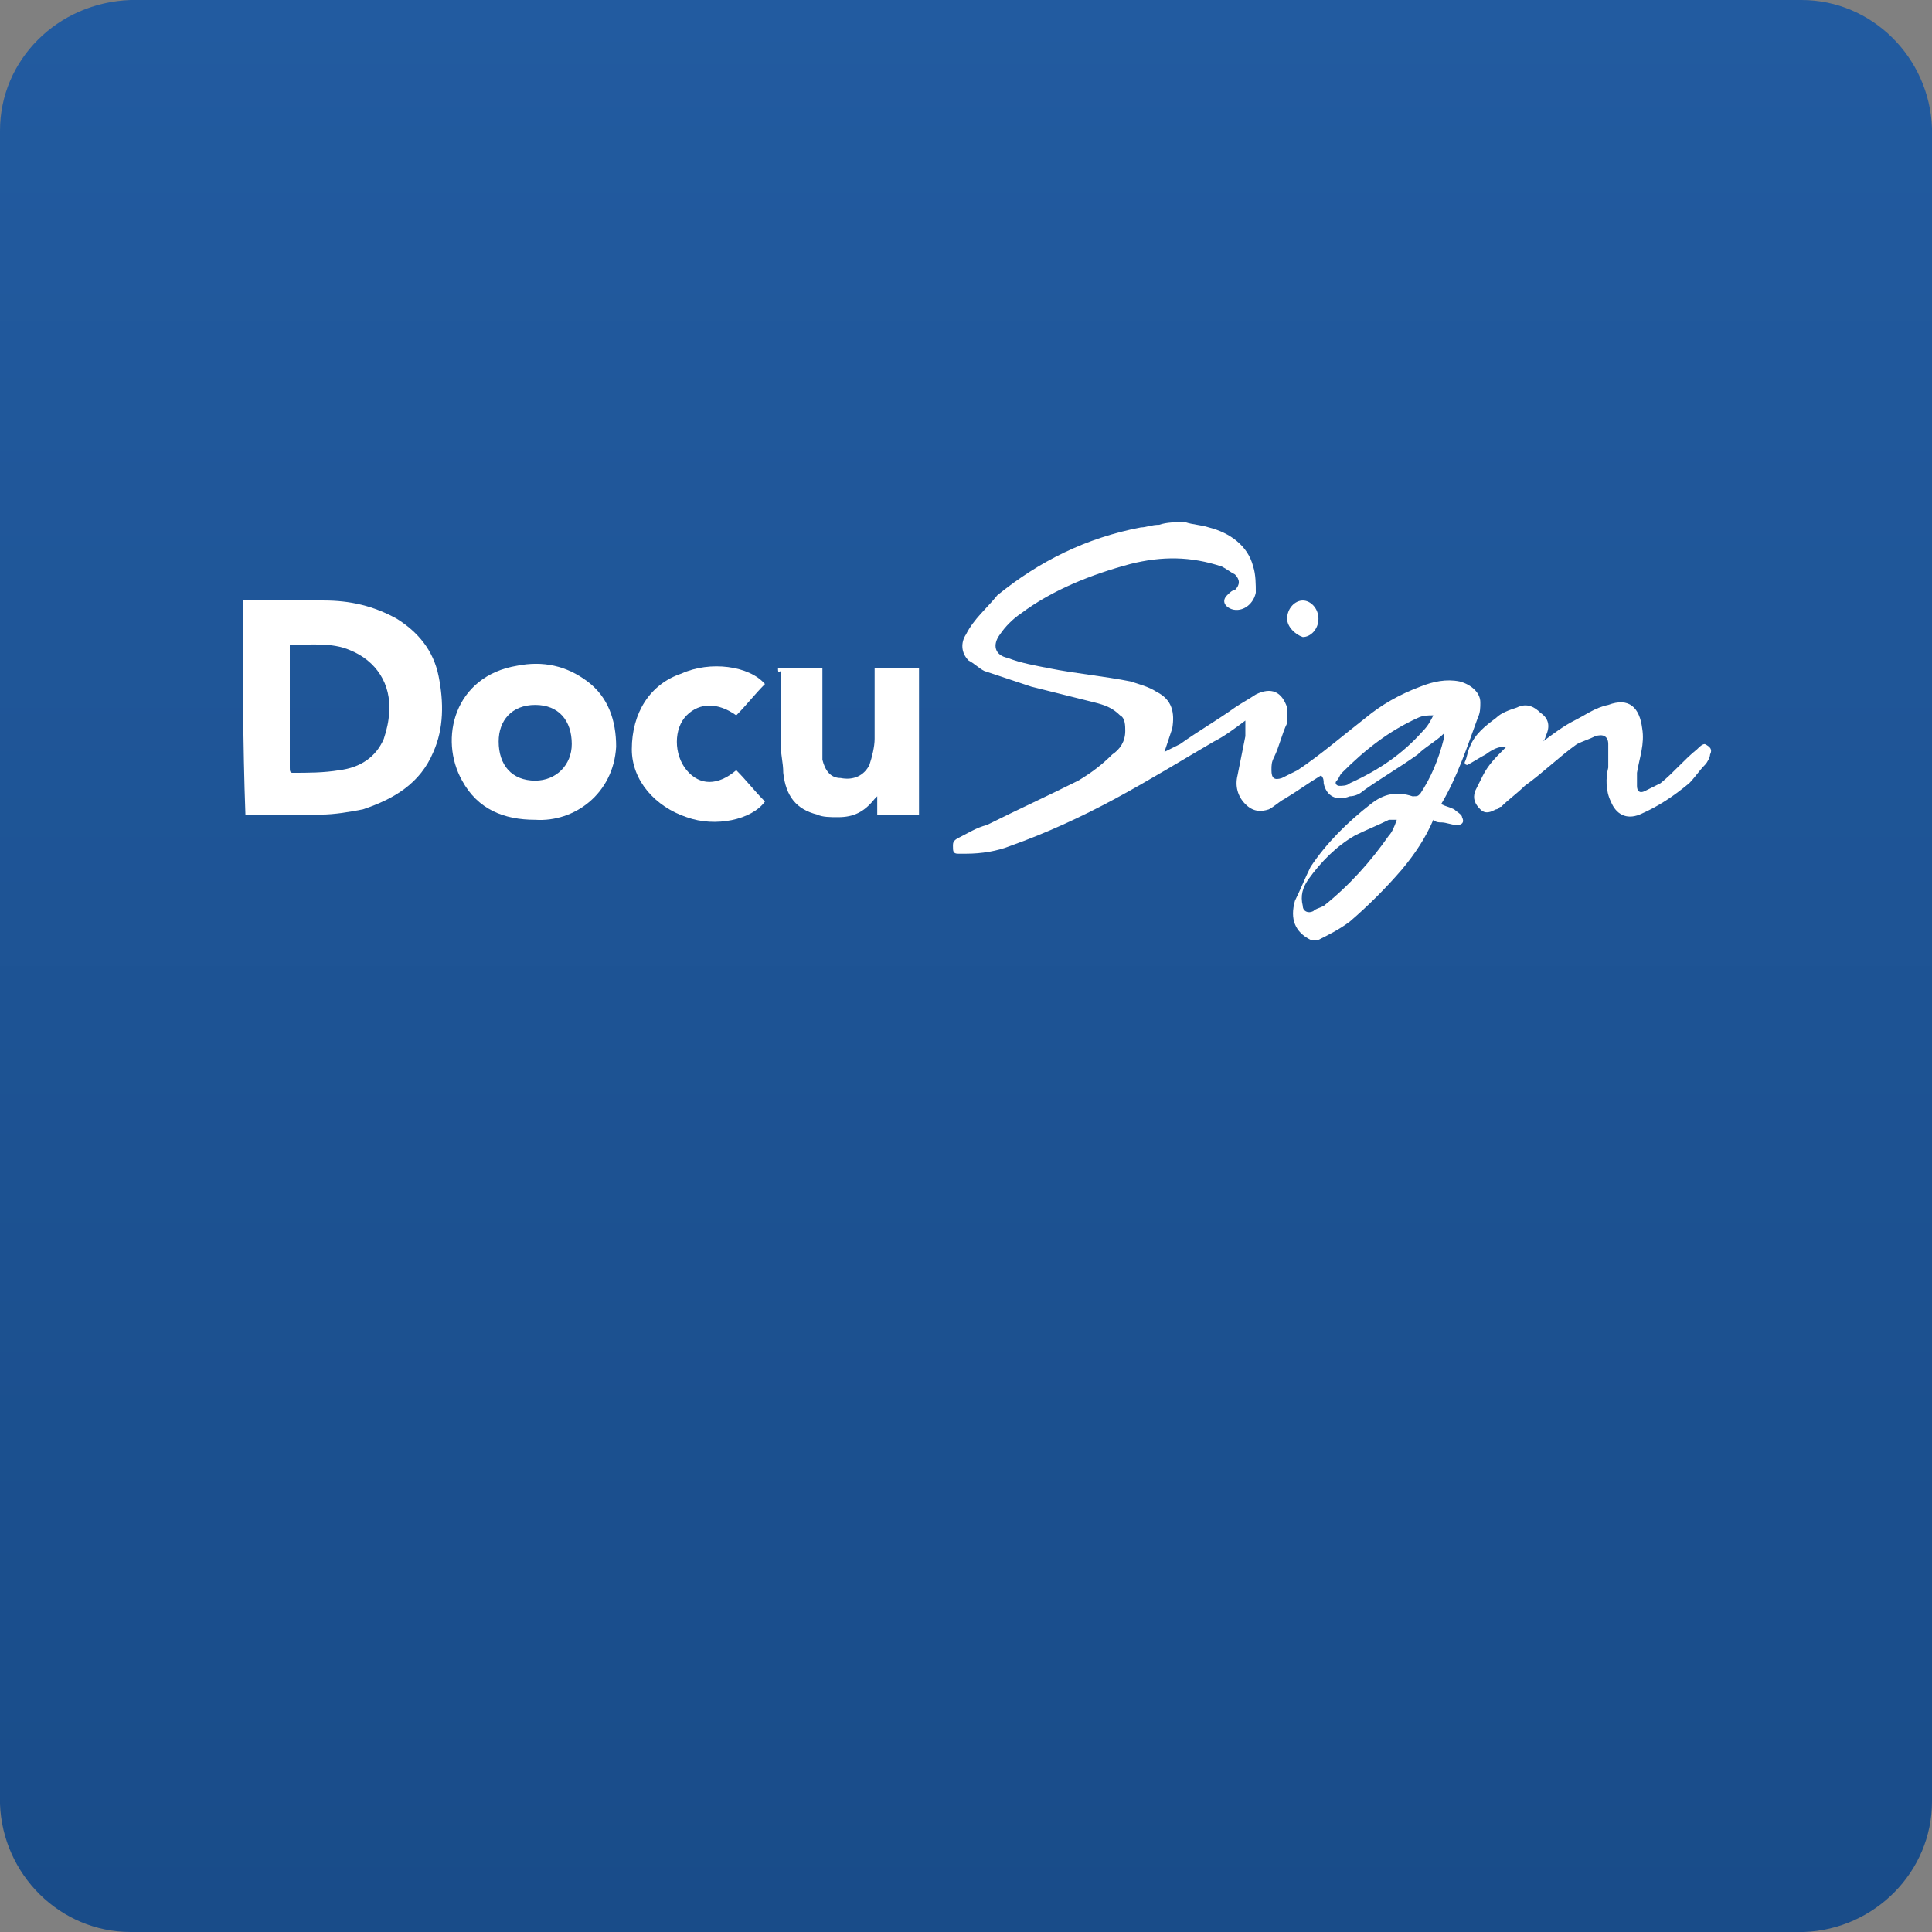 <?xml version="1.0" encoding="utf-8"?>
<!-- Generator: Adobe Illustrator 21.1.0, SVG Export Plug-In . SVG Version: 6.00 Build 0)  -->
<svg version="1.1"
	 id="Layer_1" xmlns:cc="http://creativecommons.org/ns#" xmlns:dc="http://purl.org/dc/elements/1.1/" xmlns:inkscape="http://www.inkscape.org/namespaces/inkscape" xmlns:rdf="http://www.w3.org/1999/02/22-rdf-syntax-ns#" xmlns:sodipodi="http://sodipodi.sourceforge.net/DTD/sodipodi-0.dtd" xmlns:svg="http://www.w3.org/2000/svg"
	 xmlns="http://www.w3.org/2000/svg" xmlns:xlink="http://www.w3.org/1999/xlink" x="0px" y="0px" viewBox="0 0 74 74"
	 style="enable-background:new 0 0 74 74;" xml:space="preserve">
<rect x="0" y="0" width="74" height="74" fill="#808080" stroke="none"/>
<style type="text/css">
	.st0{fill:url(#Rounded_Rectangle_2_copy_6_1_);}
	.st1{fill:#FFFFFF;}
</style>
<linearGradient id="Rounded_Rectangle_2_copy_6_1_" gradientUnits="userSpaceOnUse" x1="37" y1="4891.5" x2="37" y2="4965.5" gradientTransform="matrix(1 0 0 1 0 -4891.5)">
	<stop  offset="0" style="stop-color:#225BA0"/>
	<stop  offset="1" style="stop-color:#194C89"/>
</linearGradient>
<path id="Rounded_Rectangle_2_copy_6" class="st0" d="M5,0h64c2.7,0,4.9,2.2,5,4.9V69c0,2.7-2.2,4.9-4.9,5H5c-2.7,0-4.9-2.2-5-4.9V5
	C0,2.3,2.2,0.1,5,0L5,0z"/>
<g id="_x30_rfAHW.tif">
	<g>
		<path class="st1" d="M45.4,20c0.3,0.1,0.6,0.1,0.9,0.2c0.8,0.2,1.5,0.7,1.7,1.5c0.1,0.3,0.1,0.7,0.1,1c-0.1,0.5-0.6,0.8-1,0.6
			c-0.2-0.1-0.3-0.3-0.1-0.5c0.1-0.1,0.2-0.2,0.3-0.2c0.2-0.2,0.2-0.4,0-0.6c-0.2-0.1-0.3-0.2-0.5-0.3c-1.2-0.4-2.3-0.4-3.5-0.1
			c-1.5,0.4-3,1-4.2,1.9c-0.3,0.2-0.6,0.5-0.8,0.8c-0.3,0.4-0.2,0.8,0.3,0.9c0.5,0.2,1.1,0.3,1.6,0.4c1,0.2,2.1,0.3,3.1,0.5
			c0.3,0.1,0.7,0.2,1,0.4c0.6,0.3,0.7,0.8,0.6,1.4c-0.1,0.3-0.2,0.6-0.3,0.9c0.2-0.1,0.4-0.2,0.6-0.3c0.7-0.5,1.4-0.9,2.1-1.4
			c0.3-0.2,0.5-0.3,0.8-0.5c0.6-0.3,1-0.1,1.2,0.5c0,0.2,0,0.4,0,0.6c-0.2,0.4-0.3,0.9-0.5,1.3c-0.1,0.2-0.1,0.3-0.1,0.5
			c0,0.3,0.1,0.4,0.4,0.3c0.2-0.1,0.4-0.2,0.6-0.3c0.9-0.6,1.7-1.3,2.6-2c0.6-0.5,1.3-0.9,2.1-1.2c0.5-0.2,1-0.3,1.5-0.2
			c0.4,0.1,0.8,0.4,0.8,0.8c0,0.2,0,0.4-0.1,0.6c-0.4,1.1-0.8,2.3-1.4,3.3c0.2,0.1,0.3,0.1,0.5,0.2c0.1,0.1,0.3,0.2,0.3,0.3
			c0.1,0.2,0,0.3-0.2,0.3c-0.2,0-0.4-0.1-0.6-0.1c-0.1,0-0.2,0-0.3-0.1c-0.3,0.7-0.7,1.3-1.2,1.9c-0.6,0.7-1.3,1.4-2,2
			c-0.4,0.3-0.8,0.5-1.2,0.7c-0.1,0-0.2,0-0.3,0c-0.6-0.3-0.8-0.8-0.6-1.5c0.2-0.4,0.4-0.9,0.6-1.3c0.6-0.9,1.4-1.7,2.3-2.4
			c0.5-0.4,1-0.5,1.6-0.3c0.2,0,0.2,0,0.3-0.1c0.4-0.6,0.7-1.3,0.9-2.1c0,0,0-0.1,0-0.1c0,0,0,0,0-0.1c-0.3,0.3-0.7,0.5-1,0.8
			c-0.7,0.5-1.4,0.9-2.1,1.4c-0.1,0.1-0.3,0.2-0.5,0.2c-0.5,0.2-0.9,0-1-0.5c0-0.1,0-0.2-0.1-0.3c-0.5,0.3-0.9,0.6-1.4,0.9
			c-0.2,0.1-0.4,0.3-0.6,0.4c-0.3,0.1-0.6,0.1-0.9-0.2c-0.3-0.3-0.4-0.7-0.3-1.1c0.1-0.5,0.2-1,0.3-1.5c0-0.2,0-0.4,0-0.6
			c-0.4,0.3-0.8,0.6-1.2,0.8c-1.2,0.7-2.5,1.5-3.8,2.2c-1.3,0.7-2.6,1.3-4,1.8c-0.5,0.2-1.1,0.3-1.7,0.3c-0.1,0-0.2,0-0.3,0
			c-0.2,0-0.2-0.1-0.2-0.3c0-0.1,0-0.2,0.2-0.3c0.4-0.2,0.7-0.4,1.1-0.5c1.2-0.6,2.3-1.1,3.5-1.7c0.5-0.3,0.9-0.6,1.3-1
			c0.3-0.2,0.5-0.5,0.5-0.9c0-0.2,0-0.5-0.2-0.6c-0.3-0.3-0.6-0.4-1-0.5c-0.8-0.2-1.6-0.4-2.4-0.6c-0.6-0.2-1.2-0.4-1.8-0.6
			c-0.2-0.1-0.4-0.3-0.6-0.4c-0.3-0.3-0.3-0.7-0.1-1c0.3-0.6,0.8-1,1.2-1.5c1.6-1.3,3.4-2.2,5.5-2.6c0.2,0,0.4-0.1,0.7-0.1
			C44.7,20,45,20,45.4,20z M53.5,31.4c-0.1,0-0.2,0-0.3,0c-0.4,0.2-0.9,0.4-1.3,0.6c-0.7,0.4-1.3,1-1.8,1.7c-0.2,0.3-0.3,0.6-0.2,1
			c0,0.2,0.2,0.3,0.4,0.2c0.1-0.1,0.2-0.1,0.4-0.2c1-0.8,1.8-1.7,2.5-2.7C53.3,31.9,53.4,31.7,53.5,31.4z M54.9,27.4
			C54.9,27.4,54.8,27.3,54.9,27.4c-0.2,0-0.4,0-0.6,0.1c-1.1,0.5-2,1.2-2.9,2.1c-0.1,0.1-0.1,0.2-0.2,0.3c-0.1,0.1,0,0.2,0.1,0.2
			c0.1,0,0.3,0,0.4-0.1c1.1-0.5,2-1.1,2.8-2C54.7,27.8,54.8,27.6,54.9,27.4z"/>
		<path class="st1" d="M9.3,23c1,0,2.1,0,3.1,0c1,0,1.9,0.2,2.8,0.7c0.8,0.5,1.4,1.2,1.6,2.2c0.2,1,0.2,2-0.2,2.9
			c-0.5,1.2-1.5,1.8-2.7,2.2c-0.5,0.1-1.1,0.2-1.6,0.2c-1,0-2,0-2.9,0C9.3,28.5,9.3,25.8,9.3,23z M11.1,24.7c0,0.1,0,0.2,0,0.3
			c0,1,0,2,0,3c0,0.5,0,0.9,0,1.4c0,0.1,0,0.2,0.1,0.2c0.6,0,1.2,0,1.8-0.1c0.8-0.1,1.4-0.5,1.7-1.2c0.1-0.3,0.2-0.7,0.2-1
			c0.1-1.1-0.5-2-1.5-2.4C12.7,24.6,11.9,24.7,11.1,24.7z"/>
		<path class="st1" d="M20.5,31.4c-1.2,0-2.2-0.4-2.8-1.5c-0.9-1.6-0.3-4,2.1-4.4c1-0.2,1.9,0,2.7,0.6c0.8,0.6,1.1,1.5,1.1,2.5
			C23.5,30.4,22,31.5,20.5,31.4z M21.9,28.5c0-0.9-0.5-1.5-1.4-1.5c-0.9,0-1.4,0.6-1.4,1.4c0,0.9,0.5,1.5,1.4,1.5
			C21.3,29.9,21.9,29.3,21.9,28.5z"/>
		<path class="st1" d="M29.8,25.6c0.6,0,1.2,0,1.7,0c0,0.1,0,0.1,0,0.2c0,0.9,0,1.9,0,2.8c0,0.2,0,0.3,0,0.5
			c0.1,0.4,0.3,0.7,0.7,0.7c0.5,0.1,0.9-0.1,1.1-0.5c0.1-0.3,0.2-0.7,0.2-1c0-0.8,0-1.6,0-2.4c0-0.1,0-0.2,0-0.3c0.6,0,1.1,0,1.7,0
			c0,1.9,0,3.7,0,5.6c-0.5,0-1.1,0-1.6,0c0-0.2,0-0.5,0-0.7c-0.1,0.1-0.1,0.1-0.1,0.1c-0.4,0.5-0.8,0.7-1.4,0.7
			c-0.3,0-0.6,0-0.8-0.1c-0.8-0.2-1.2-0.7-1.3-1.6c0-0.4-0.1-0.7-0.1-1.1c0-0.9,0-1.9,0-2.8C29.8,25.8,29.8,25.7,29.8,25.6z"/>
		<path class="st1" d="M29.3,26.2c-0.4,0.4-0.7,0.8-1.1,1.2c-0.7-0.5-1.4-0.5-1.9,0c-0.5,0.5-0.5,1.5,0,2.1c0.5,0.6,1.2,0.6,1.9,0
			c0.4,0.4,0.7,0.8,1.1,1.2c-0.5,0.7-1.9,1-3,0.6c-1.2-0.4-2.1-1.4-2.1-2.6c0-1.4,0.7-2.5,1.9-2.9C27.2,25.3,28.7,25.5,29.3,26.2z"
			/>
		<path class="st1" d="M59.1,28.4c0.4-0.3,0.8-0.6,1.2-0.8c0.4-0.2,0.8-0.5,1.3-0.6c0.8-0.3,1.2,0.1,1.3,0.9
			c0.1,0.6-0.1,1.1-0.2,1.7c0,0.2,0,0.3,0,0.5c0,0.2,0.1,0.3,0.3,0.2c0.2-0.1,0.4-0.2,0.6-0.3c0.5-0.4,0.9-0.9,1.4-1.3
			c0.1-0.1,0.2-0.2,0.3-0.2c0.2,0.1,0.3,0.2,0.2,0.4c0,0.1-0.1,0.3-0.2,0.4c-0.2,0.2-0.4,0.5-0.6,0.7c-0.6,0.5-1.2,0.9-1.9,1.2
			c-0.5,0.2-0.9,0-1.1-0.5c-0.2-0.4-0.2-0.9-0.1-1.3c0-0.3,0-0.6,0-0.9c0-0.3-0.2-0.4-0.5-0.3c-0.2,0.1-0.5,0.2-0.7,0.3
			c-0.7,0.5-1.3,1.1-2,1.6c-0.3,0.3-0.6,0.5-0.9,0.8c-0.1,0-0.1,0.1-0.2,0.1c-0.2,0.1-0.4,0.2-0.6,0c-0.2-0.2-0.3-0.4-0.2-0.7
			c0.1-0.2,0.2-0.4,0.3-0.6c0.2-0.4,0.5-0.7,0.8-1c0,0,0.1-0.1,0.1-0.1c-0.2,0-0.4,0-0.8,0.3c-0.2,0.1-0.5,0.3-0.7,0.4
			c0,0-0.1,0-0.1-0.1c0.1-0.2,0.1-0.4,0.2-0.6c0.2-0.5,0.6-0.8,1-1.1c0.2-0.2,0.5-0.3,0.8-0.4c0.4-0.2,0.7,0,0.9,0.2
			c0.3,0.2,0.4,0.5,0.2,0.9C59.2,28.2,59.2,28.3,59.1,28.4z"/>
		<path class="st1" d="M49.3,23.7c0-0.4,0.3-0.7,0.6-0.7c0.3,0,0.6,0.3,0.6,0.7c0,0.4-0.3,0.7-0.6,0.7C49.6,24.3,49.3,24,49.3,23.7z
			"/>
	</g>
</g>
</svg>
